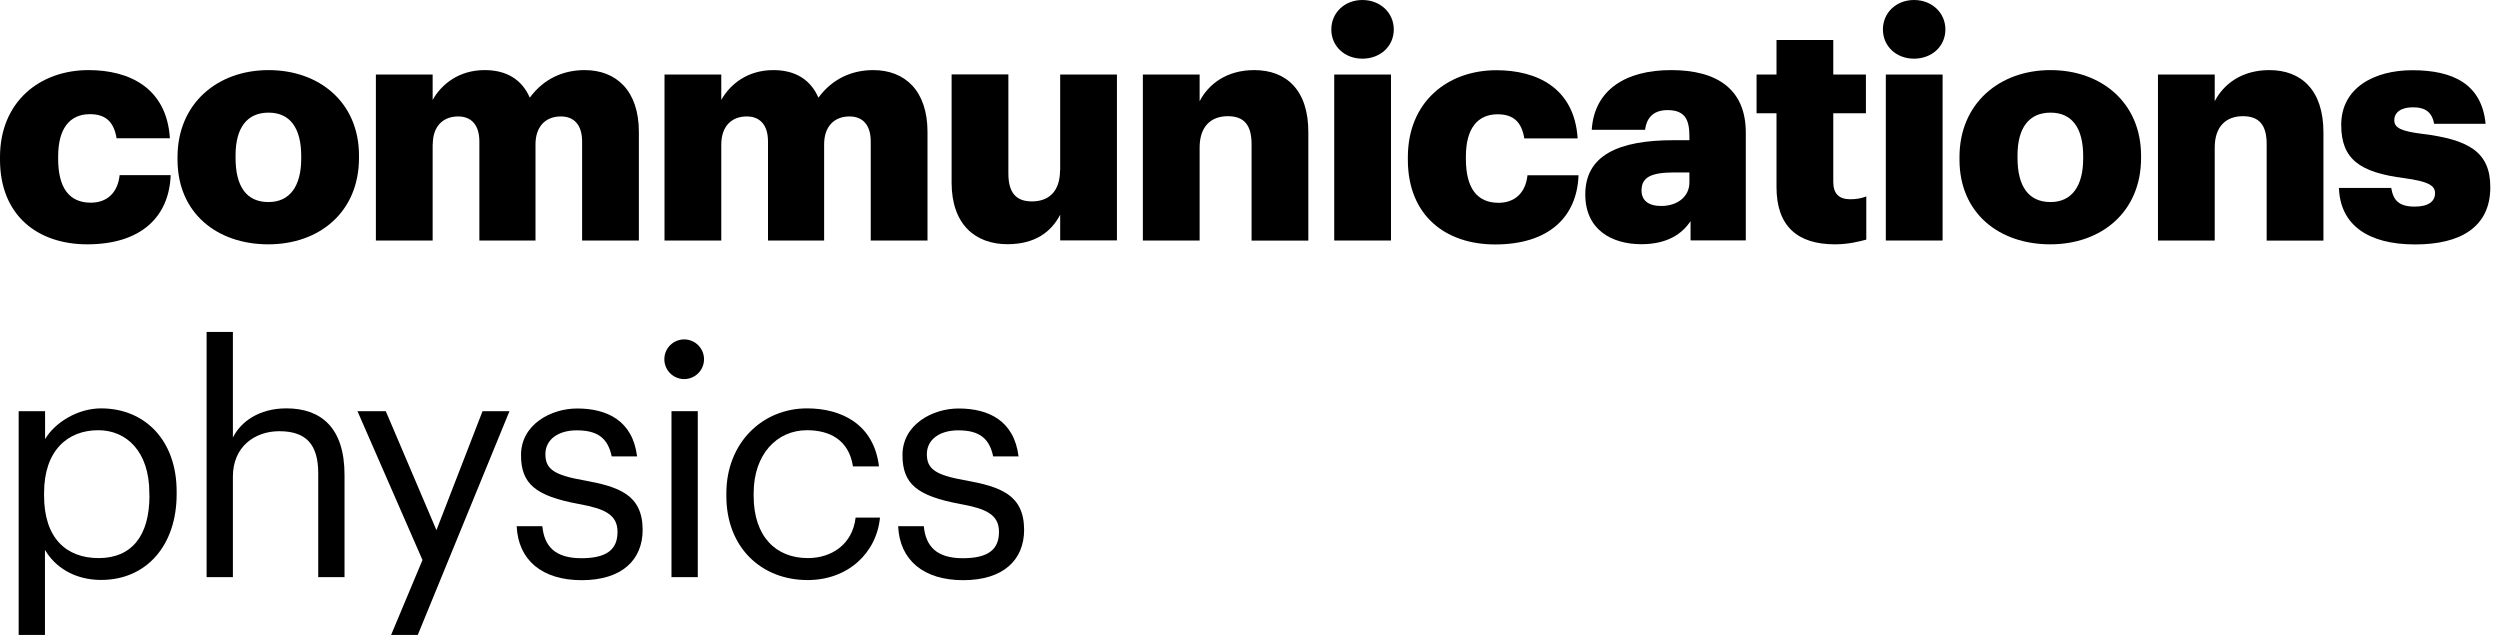 <svg height="32" viewBox="0 0 126 32" width="126" xmlns="http://www.w3.org/2000/svg"><g><path d="m4.397 12.314c2.701 0 4.128-1.376 4.205-3.488h-2.573c-.096.909-.653 1.389-1.453 1.389-1.088 0-1.645-.749-1.645-2.208v-.128c0-1.408.589-2.125 1.6-2.125.832 0 1.216.429 1.344 1.216h2.688c-.16-2.541-2.048-3.437-4.096-3.437-2.47 0-4.467 1.6-4.467 4.384v.128c0 2.816 1.901 4.269 4.397 4.269z"/><path d="m18.093 7.962v-.128c0-2.656-1.984-4.301-4.557-4.301-2.592 0-4.589 1.696-4.589 4.384v.128c0 2.701 1.997 4.269 4.576 4.269s4.57-1.632 4.57-4.352zm-6.221 0v-.128c0-1.408.589-2.157 1.664-2.157 1.088 0 1.645.781 1.645 2.189v.128c0 1.389-.576 2.189-1.645 2.189-1.107.006-1.664-.781-1.664-2.221z"/><path d="m21.811 7.277c0-.909.512-1.408 1.28-1.408.653 0 1.069.416 1.069 1.261v4.992h2.829v-4.845c0-.909.512-1.408 1.28-1.408.653 0 1.069.416 1.069 1.261v4.992h2.861v-5.472c0-2.093-1.152-3.117-2.733-3.117-1.056 0-2.048.416-2.765 1.389-.397-.909-1.165-1.389-2.272-1.389-1.293 0-2.176.704-2.624 1.504v-1.28h-2.861v8.365h2.861v-4.845z"/><path d="m37.638 5.869c.653 0 1.069.416 1.069 1.261v4.992h2.829v-4.845c0-.909.512-1.408 1.28-1.408.653 0 1.069.416 1.069 1.261v4.992h2.861v-5.472c0-2.093-1.152-3.117-2.733-3.117-1.056 0-2.048.416-2.765 1.389-.397-.909-1.165-1.389-2.272-1.389-1.293 0-2.176.704-2.624 1.504v-1.28h-2.861v8.365h2.861v-4.845c.006-.915.518-1.408 1.286-1.408z"/><path d="m53.427 8.57c0 1.069-.557 1.581-1.421 1.581-.813 0-1.184-.461-1.184-1.408v-4.992h-2.861v5.453c0 2.112 1.197 3.104 2.816 3.104 1.389 0 2.208-.621 2.656-1.485v1.293h2.861v-8.358h-2.861v4.813z"/><path d="m63.213 3.533c-1.389 0-2.304.704-2.752 1.568v-1.344h-2.861v8.365h2.861v-4.685c0-1.069.576-1.581 1.421-1.581.832 0 1.197.461 1.197 1.408v4.864h2.861v-5.44c.013-2.144-1.107-3.155-2.726-3.155z"/><path d="m67.245 3.757h2.861v8.365h-2.861z"/><path d="m68.666 0c-.896 0-1.568.64-1.568 1.485s.672 1.472 1.568 1.472 1.581-.621 1.581-1.472c0-.845-.685-1.485-1.581-1.485z"/><path d="m75.526 10.221c-1.088 0-1.645-.749-1.645-2.208v-.128c0-1.408.589-2.125 1.6-2.125.832 0 1.216.429 1.344 1.216h2.688c-.16-2.541-2.048-3.437-4.096-3.437-2.464 0-4.461 1.6-4.461 4.384v.128c0 2.816 1.901 4.269 4.397 4.269 2.701 0 4.128-1.376 4.205-3.488h-2.573c-.096.909-.659 1.389-1.459 1.389z"/><path d="m84.224 3.533c-2.285 0-3.872.992-4 3.008h2.688c.064-.525.352-.992 1.133-.992.909 0 1.101.525 1.101 1.325v.192h-.8c-2.784 0-4.448.768-4.448 2.733 0 1.773 1.325 2.509 2.829 2.509 1.344 0 2.08-.557 2.477-1.165v.973h2.784v-5.421c.006-2.214-1.466-3.162-3.763-3.162zm.922 5.664c0 .717-.608 1.184-1.421 1.184-.672 0-.992-.301-.992-.781 0-.685.512-.909 1.664-.909h.749z"/><path d="m92.397 9.165v-3.456h1.645v-1.952h-1.645v-1.741h-2.861v1.741h-1.005v1.952h1.005v3.725c0 1.965 1.056 2.88 2.944 2.88.672 0 1.216-.141 1.581-.237v-2.176c-.256.096-.493.141-.813.141-.55 0-.851-.269-.851-.877z"/><path d="m95.046 3.757h2.861v8.365h-2.861z"/><path d="m96.467 0c-.896 0-1.568.64-1.568 1.485s.672 1.472 1.568 1.472 1.581-.621 1.581-1.472c0-.845-.685-1.485-1.581-1.485z"/><path d="m103.347 3.533c-2.592 0-4.589 1.696-4.589 4.384v.128c0 2.701 1.997 4.269 4.576 4.269s4.576-1.632 4.576-4.352v-.128c-.006-2.65-1.99-4.301-4.563-4.301zm1.645 4.461c0 1.389-.576 2.189-1.645 2.189-1.101 0-1.664-.781-1.664-2.221v-.128c0-1.408.589-2.157 1.664-2.157 1.088 0 1.645.781 1.645 2.189z"/><path d="m114.374 3.533c-1.389 0-2.304.704-2.752 1.568v-1.344h-2.861v8.365h2.861v-4.685c0-1.069.576-1.581 1.421-1.581.832 0 1.197.461 1.197 1.408v4.864h2.861v-5.44c.006-2.144-1.114-3.155-2.726-3.155z"/><path d="m122.08 6.746c-1.024-.128-1.408-.288-1.408-.685 0-.384.32-.653.941-.653.653 0 .96.269 1.069.832h2.592c-.192-1.997-1.632-2.701-3.693-2.701-1.933 0-3.584.896-3.584 2.752 0 1.741.941 2.4 3.181 2.688 1.152.16 1.549.352 1.549.749 0 .416-.32.685-1.024.685-.813 0-1.088-.333-1.184-.941h-2.637c.064 1.856 1.453 2.848 3.84 2.848 2.317 0 3.789-.896 3.789-2.88.006-1.798-1.114-2.406-3.43-2.694z"/><path d="m5.101 20.582c-1.216 0-2.349.736-2.829 1.549v-1.408h-1.331v11.277h1.325v-4.288c.48.832 1.453 1.517 2.829 1.517 2.304 0 3.808-1.76 3.808-4.32v-.128c.006-2.598-1.613-4.198-3.802-4.198zm2.432 4.397c0 2.029-.896 3.149-2.56 3.149-1.632 0-2.752-1.005-2.752-3.149v-.128c0-2.144 1.184-3.168 2.733-3.168 1.408 0 2.573 1.056 2.573 3.168v.128z"/><path d="m14.426 20.582c-1.376 0-2.304.685-2.688 1.472v-5.325h-1.325v12.358h1.325v-5.069c0-1.504 1.101-2.285 2.336-2.285 1.344 0 1.965.653 1.965 2.125v5.229h1.325v-5.133c.006-2.432-1.21-3.373-2.938-3.373z"/><path d="m21.997 26.72-2.554-5.997h-1.427l3.277 7.501-1.581 3.776h1.344l4.621-11.277h-1.357z"/><path d="m29.44 24.211c-1.536-.269-1.952-.576-1.952-1.325 0-.717.621-1.197 1.581-1.197 1.056 0 1.568.397 1.76 1.312h1.28c-.224-1.805-1.517-2.413-3.021-2.413-1.312 0-2.829.8-2.829 2.349 0 1.453.736 2.061 2.912 2.464 1.293.237 1.952.525 1.952 1.408 0 .896-.557 1.325-1.824 1.325-1.344 0-1.869-.621-1.965-1.613h-1.293c.077 1.709 1.28 2.72 3.277 2.72 2.029 0 3.072-1.024 3.072-2.541-.006-1.786-1.222-2.17-2.95-2.49z"/><circle cx="34.483" cy="18.106" r="1"/><path d="m33.843 20.723h1.325v8.365h-1.325z"/><path d="m40.717 28.128c-1.613 0-2.733-1.088-2.733-3.136v-.128c0-1.965 1.165-3.181 2.688-3.181 1.152 0 2.112.493 2.317 1.824h1.312c-.256-2.125-1.888-2.925-3.629-2.925-2.24 0-4.064 1.728-4.064 4.288v.128c0 2.592 1.76 4.237 4.096 4.237 2.016 0 3.469-1.344 3.648-3.149h-1.229c-.154 1.357-1.222 2.042-2.406 2.042z"/><path d="m48.666 24.211c-1.536-.269-1.952-.576-1.952-1.325 0-.717.621-1.197 1.581-1.197 1.056 0 1.568.397 1.76 1.312h1.28c-.224-1.805-1.517-2.413-3.021-2.413-1.312 0-2.829.8-2.829 2.349 0 1.453.736 2.061 2.912 2.464 1.293.237 1.952.525 1.952 1.408 0 .896-.557 1.325-1.824 1.325-1.344 0-1.869-.621-1.965-1.613h-1.293c.077 1.709 1.28 2.72 3.277 2.72 2.029 0 3.072-1.024 3.072-2.541-.006-1.786-1.222-2.17-2.95-2.49z"/></g></svg>